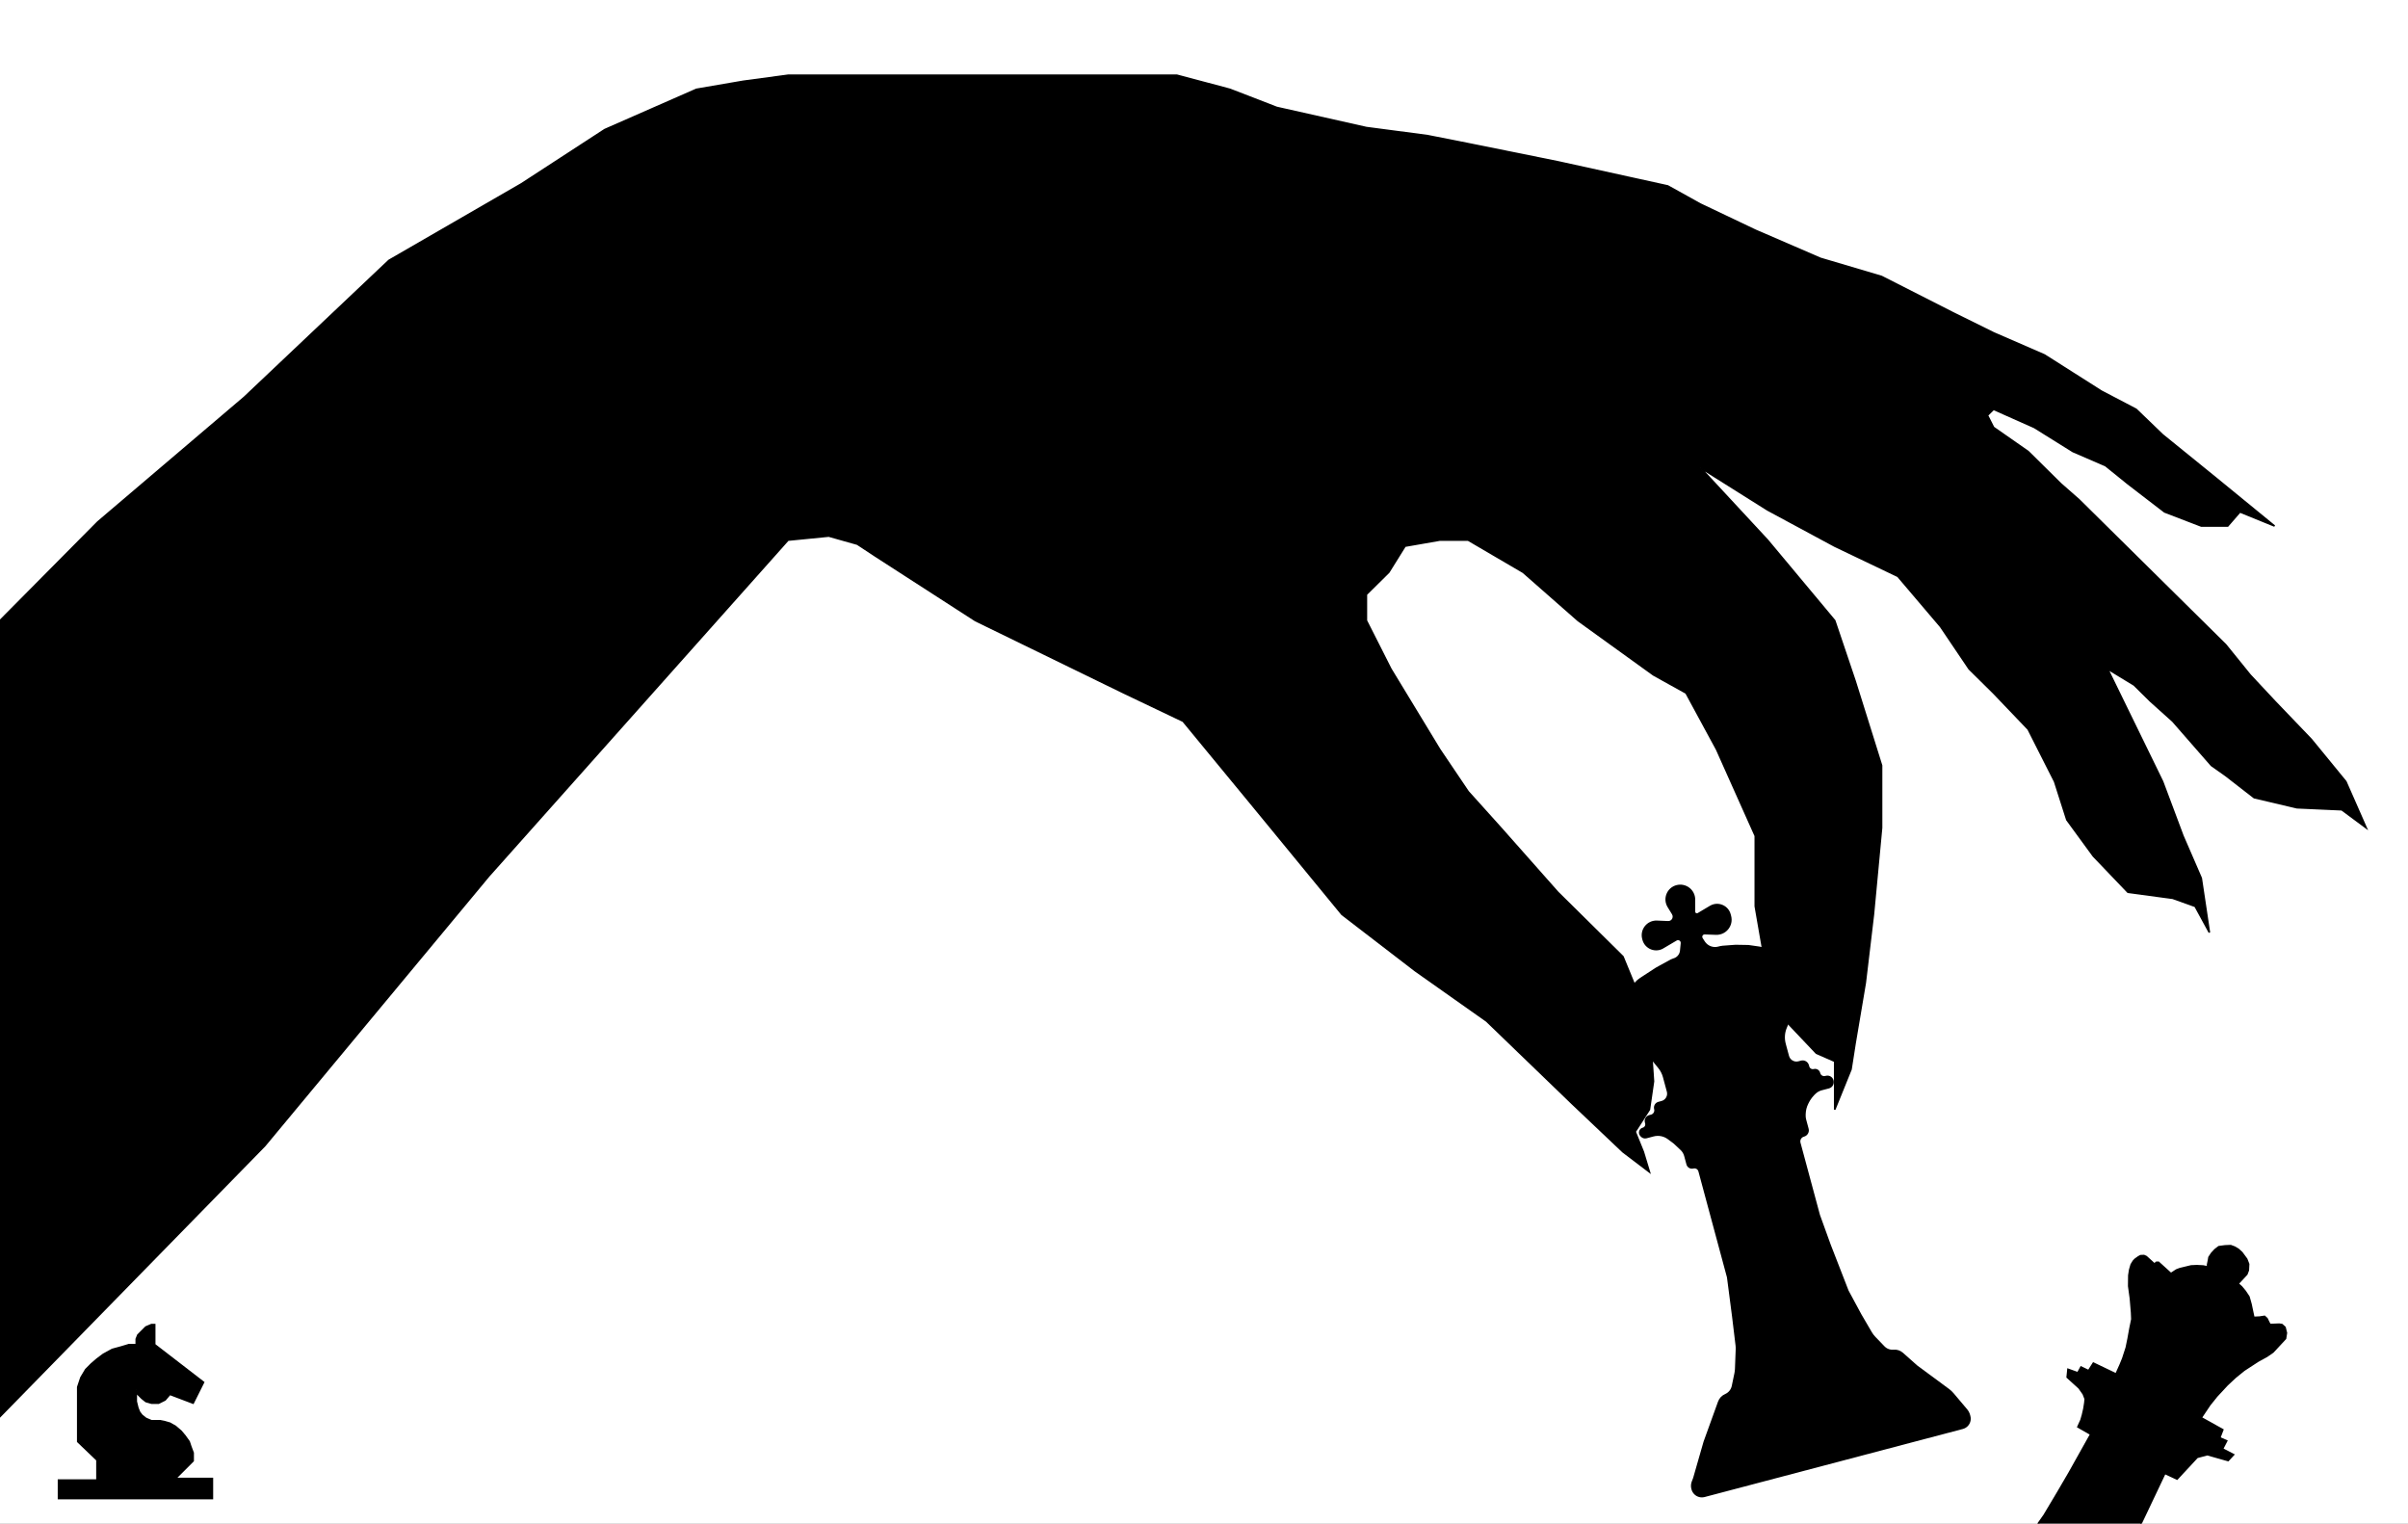 <svg width="1440" height="911" viewBox="0 0 1440 911" fill="none" xmlns="http://www.w3.org/2000/svg">
<rect x="0" y="0" width="1440" height="911" fill="#808080" stroke="none"/>
<g clip-path="url(#clip0_445_552)">
<rect width="1440" height="911" fill="white"/>
<path d="M1019.18 862.173L1012.96 883.849L1012.13 886.002C1011.62 887.341 1011.55 888.809 1011.92 890.196L1012 890.46C1012.29 891.536 1012.88 892.51 1013.7 893.268C1015.19 894.643 1017.27 895.165 1019.23 894.65L1173.67 853.951C1175.63 853.435 1177.18 851.955 1177.78 850.028C1178.11 848.967 1178.13 847.832 1177.84 846.756L1177.67 846.119C1177.36 844.959 1176.79 843.882 1176.02 842.962L1167.89 833.331C1167.12 832.417 1166.24 831.596 1165.28 830.884L1146.19 816.788L1137.67 809.215C1136.21 807.919 1134.28 807.287 1132.34 807.47C1130.21 807.672 1128.1 806.888 1126.61 805.343L1121.09 799.602C1120.25 798.727 1119.52 797.756 1118.91 796.708L1112.7 786.083L1105.03 771.859L1094.33 744.354L1087.89 726.557L1083.8 711.388L1076.25 683.363C1075.75 681.528 1076.84 679.648 1078.68 679.164C1080.52 678.679 1081.61 676.799 1081.11 674.965L1079.63 669.481C1079.4 668.615 1079.3 667.72 1079.33 666.825L1079.35 665.965C1079.42 663.823 1079.95 661.723 1080.91 659.807L1081.35 658.932C1081.75 658.129 1082.22 657.363 1082.76 656.644L1083.38 655.803C1083.77 655.287 1084.19 654.802 1084.66 654.352L1085.31 653.715C1086.42 652.631 1087.79 651.853 1089.29 651.457L1093.6 650.321C1095.13 649.918 1096.18 648.516 1096.12 646.937L1096.12 646.78C1096.05 644.672 1094.03 643.17 1091.98 643.708L1091.6 643.81C1090.06 644.215 1088.48 643.299 1088.06 641.763L1088 641.538C1087.62 640.126 1086.17 639.284 1084.75 639.657C1083.34 640.029 1081.89 639.187 1081.51 637.776L1081.31 637.045C1080.82 635.23 1078.95 634.146 1077.13 634.626L1075.56 635.04C1072.88 635.747 1070.11 634.147 1069.39 631.465L1067.56 624.692L1067.43 624.178C1066.54 620.906 1066.78 617.44 1068.1 614.328L1069.41 611.208L1072.39 603.927L1074.85 597.451C1075.35 596.156 1075.66 594.799 1075.78 593.418L1075.9 592.094C1076.06 590.311 1075.91 588.512 1075.44 586.78L1074.48 583.215C1074.05 581.618 1073.36 580.099 1072.44 578.72L1071.58 577.429C1070.63 576.003 1069.45 574.746 1068.08 573.71L1065.18 571.506C1063.9 570.542 1062.49 569.782 1060.99 569.253L1054.99 567.146C1054.04 566.814 1053.07 566.576 1052.08 566.434L1045.58 565.502L1037.87 565.368L1030.1 565.948C1029.55 565.989 1029.01 566.08 1028.48 566.22L1027.57 566.459C1024.32 567.316 1020.88 565.969 1019.06 563.133L1017.78 561.13C1017.52 560.715 1017.43 560.214 1017.53 559.733C1017.71 558.841 1018.51 558.214 1019.43 558.246L1026.16 558.485C1031.94 558.69 1036.26 553.269 1034.75 547.688L1034.5 546.751C1033.14 541.69 1027.3 539.316 1022.8 541.993L1015.46 546.363C1014.64 546.851 1013.58 546.419 1013.33 545.497C1013.3 545.376 1013.28 545.251 1013.28 545.126L1013.27 537.851C1013.26 532.33 1008.01 528.293 1002.66 529.702C997.221 531.135 994.723 537.393 997.677 542.191L1000.29 546.436C1001.01 547.612 1000.88 549.119 999.966 550.145C999.343 550.844 998.438 551.225 997.499 551.184L990.902 550.899C985.277 550.655 981.053 555.917 982.515 561.345L982.648 561.837C984.075 567.132 990.303 569.47 994.847 566.418L1002.41 561.953C1003.6 561.25 1005.14 561.879 1005.5 563.216C1005.56 563.46 1005.58 563.714 1005.56 563.965L1005.11 568.462C1004.87 570.883 1003.15 572.895 1000.79 573.516C1000.33 573.637 999.888 573.813 999.472 574.041L990.542 578.924L981.121 585.052C979.944 585.818 978.88 586.743 977.958 587.801L973.083 593.401C971.964 594.686 971.071 596.151 970.44 597.734L968.679 602.157C967.469 605.196 967.276 608.548 968.13 611.715L968.362 612.578C969.215 615.744 971.069 618.557 973.648 620.598L979.431 625.173L987.514 632.79L991.993 638.277C993.357 639.948 994.351 641.887 994.912 643.966L996.106 648.397L997.25 652.642C997.972 655.324 996.381 658.071 993.695 658.779L991.871 659.26C990.193 659.702 989.199 661.419 989.65 663.094C990.102 664.77 989.107 666.486 987.429 666.928L986.34 667.216C984.662 667.658 983.667 669.375 984.119 671.05L984.272 671.617C984.639 672.979 983.83 674.375 982.466 674.735C980.585 675.23 979.937 677.558 981.288 678.963L981.67 679.361C982.399 680.119 983.482 680.424 984.497 680.156L988.766 679.031C991.821 678.226 995.084 678.857 997.627 680.745L1001.14 683.352L1005.3 687.251C1006.42 688.293 1007.22 689.624 1007.61 691.092L1008.97 696.147C1009.39 697.699 1010.99 698.626 1012.55 698.216C1014.1 697.806 1015.7 698.733 1016.12 700.285L1021.08 718.71L1027.49 742.474L1033.21 763.709L1036.27 787.271L1038.34 804.444C1038.43 805.242 1038.46 806.045 1038.43 806.847L1037.98 818.599C1037.94 819.443 1037.84 820.282 1037.67 821.109L1036.07 828.766C1035.58 831.093 1034 833.036 1031.81 833.982C1029.96 834.785 1028.52 836.312 1027.84 838.207L1019.18 862.173Z" fill="black" stroke="black" stroke-width="0.952"/>
<path d="M115.5 838.968L121.729 826.507L92.5 803.982V792H90.583L87.229 793.438L84.833 795.834L82.438 798.23L81.479 800.627V803.982H77.167L72.375 805.419L67.104 806.857L61.833 809.733L58 812.608L54.646 815.484L51.292 818.839L48.417 823.631L47.458 826.507L46.5 829.382V832.737V861.972L58 872.995V884.977H35V896H127V884.018H104.958L115.5 873.475V868.682L114.062 864.848L113.104 861.972L110.708 858.618L108.312 855.742L104.958 852.866L101.604 850.949L98.25 849.991L95.854 849.512H93.458H90.583L87.229 848.074L84.833 846.157L83.396 844.24L82.438 841.843L81.479 838.009V834.654V830.82L82.438 833.696L83.396 834.654L84.833 836.092L87.229 838.009L90.583 838.968H94.896L96.812 838.009L98.729 837.051L101.604 833.696L115.5 838.968Z" fill="black" stroke="black" stroke-width="0.952"/>
<path d="M158.305 685.098L0 847V371.065L58.451 312.109L146.127 237.511L232.586 155.694L311.738 109.972L361.665 77.486L416.463 53.422L444.471 48.61L471.261 45H509.01H554.066H633.219H670.968H703.847L735.508 53.422L763.515 64.251L817.096 76.283L853.627 81.096L877.982 85.909L931.562 96.737L975.4 106.363L997.319 111.176L1016.8 122.004L1049.68 137.646L1088.65 154.49L1125.18 165.319L1167.8 186.977L1192.16 199.009L1222.6 212.244L1239.65 223.072L1256.7 233.901L1277.4 244.73L1293.23 259.97L1324.89 285.638L1360.2 314.515L1339.5 306.093L1332.19 314.515H1316.36L1294.44 306.093L1272.53 289.248L1259.13 278.419L1239.65 269.997L1216.51 255.559L1192.16 244.73L1188.5 248.339L1192.16 255.559L1212.86 269.997L1232.34 289.248L1243.3 298.874L1330.98 385.503L1345.59 403.551L1360.2 419.193L1382.12 442.053L1402.82 467.32L1415 494.994L1400.39 484.165L1373.6 482.962L1348.03 476.946L1330.98 463.711L1322.45 457.695L1299.32 431.225L1285.92 419.193L1276.18 409.567L1260.35 399.942L1293.23 467.32L1305.4 499.807L1316.36 525.074L1321.23 557.56L1312.71 541.918L1299.32 537.106L1272.53 533.496L1251.82 511.839L1235.99 490.181L1228.69 467.32L1212.86 436.037L1192.16 414.38L1177.54 399.942L1160.49 374.675L1134.92 344.595L1097.17 326.547L1056.99 304.889L1016.8 279.622L1056.99 322.937L1097.17 371.065L1109.35 407.161L1125.18 457.695V494.994L1120.31 546.731L1115.44 587.64L1109.35 623.735L1106.91 639.377L1097.17 663.441V655.018V646.596V634.564L1086.21 629.751L1067.95 610.5L1056.99 584.03L1049.68 541.918V511.839V499.807L1026.54 448.069L1008.28 414.38L988.795 403.551L943.739 371.065L910.861 342.188L877.982 322.937H860.934L840.232 326.547L830.491 342.188L817.096 355.424V371.065L831.708 399.942L860.934 448.069L877.982 473.336L897.466 494.994L931.562 533.496L970.529 571.998L986.36 610.5L988.795 646.596L986.36 663.441L977.836 676.676L982.707 688.708L986.36 700.74L970.529 688.708L940.086 659.831L888.941 610.5L846.321 580.42L802.483 546.731L750.12 482.962L707.5 431.225L672.186 414.38L583.292 371.065L523.623 332.563L512.664 325.344L495.615 320.531L471.261 322.937L292.255 523.87L158.305 685.098Z" fill="black"/>
<path d="M1260.35 399.942L1235.99 363.846L1192.16 314.515M1260.35 399.942L1293.23 467.32L1305.4 499.807L1316.36 525.074L1321.23 557.56L1312.71 541.918L1299.32 537.106L1272.53 533.496L1251.82 511.839L1235.99 490.181L1228.69 467.32L1212.86 436.037L1192.16 414.38L1177.54 399.942L1160.49 374.675L1134.92 344.595L1097.17 326.547L1056.99 304.889L1016.8 279.622L1056.99 322.937L1097.17 371.065L1109.35 407.161L1125.18 457.695V494.994L1120.31 546.731L1115.44 587.64L1109.35 623.735L1106.91 639.377L1097.17 663.441V655.018V646.596V634.564L1086.21 629.751L1067.95 610.5L1056.99 584.03L1049.68 541.918V511.839V499.807L1026.54 448.069L1008.28 414.38L988.795 403.551L943.739 371.065L910.861 342.188L877.982 322.937H860.934L840.232 326.547L830.491 342.188L817.096 355.424V371.065L831.708 399.942L860.934 448.069L877.982 473.336L897.466 494.994L931.562 533.496L970.529 571.998L986.36 610.5L988.795 646.596L986.36 663.441L977.836 676.676L982.707 688.708L986.36 700.74L970.529 688.708L940.086 659.831L888.941 610.5L846.321 580.42L802.483 546.731L750.12 482.962L707.5 431.225L672.186 414.38L583.292 371.065L523.623 332.563L512.663 325.344L495.615 320.531L471.261 322.937L292.255 523.87L158.305 685.098L0 847V371.065L58.451 312.109L146.127 237.511L232.586 155.694L311.738 109.972L361.665 77.486L416.463 53.422L444.471 48.61L471.261 45H509.01H554.066H633.219H670.968H703.847L735.508 53.422L763.515 64.251L817.096 76.283L853.627 81.096L877.982 85.909L931.562 96.737L975.4 106.363L997.319 111.176L1016.8 122.004L1049.68 137.646L1088.65 154.49L1125.18 165.319L1167.8 186.977L1192.16 199.009L1222.6 212.244L1239.65 223.072L1256.7 233.901L1277.4 244.73L1293.23 259.97L1324.89 285.638L1360.2 314.515L1339.5 306.093L1332.19 314.515H1316.36L1294.44 306.093L1272.53 289.248L1259.13 278.419L1239.65 269.997L1216.51 255.559L1192.16 244.73L1188.5 248.339L1192.16 255.559L1212.86 269.997L1232.34 289.248L1243.3 298.874L1330.98 385.503L1345.59 403.551L1360.2 419.193L1382.12 442.053L1402.82 467.32L1415 494.994L1400.39 484.165L1373.6 482.962L1348.02 476.946L1330.98 463.711L1322.45 457.695L1299.32 431.225L1285.92 419.193L1276.18 409.567L1260.35 399.942Z" stroke="black" stroke-width="0.952"/>
<path d="M1262.33 984.798L1262.09 1002.67L1265.99 1021.71L1265.87 1026.78L1149.37 965.698L1152.3 962.539L1160.61 957.802L1168.6 953.416L1173.95 951.165L1178.92 947.92L1182.83 943.708L1188.03 945.845L1196.88 937.715L1203.06 931.047L1208.92 924.73L1214.07 917.769L1222.42 905.953L1230.67 892.119L1237.33 880.712L1250.29 857.577L1242.6 853.187L1244.47 849.063L1245.36 845.992L1246.22 842.248L1246.75 838.855L1246.99 836.486L1245.83 833.502L1243.29 829.903L1240.45 827.328L1238.32 825.397L1236.19 823.466L1236.67 818.727L1242.55 820.835L1244.45 817.383L1248.97 819.549L1251.84 815.045L1265.42 821.542L1267.9 816.043L1269.44 812.27L1271.55 805.777L1272.67 800.336L1273.77 794.223L1274.89 788.782L1274.72 784.745L1274.01 776.35L1273 768.978L1273.07 762.572L1273.6 759.179L1274.49 756.107L1275.76 754.031L1276.74 752.978L1278.72 751.545L1280.05 750.814L1282.09 750.727L1283.48 751.341L1288.45 755.848L1289.43 754.795L1290.79 754.737L1291.85 755.702L1298.24 761.496L1301.55 759.332L1303.56 758.572L1306.94 757.753L1310.31 756.935L1313.71 756.79L1317.47 756.966L1320.22 757.523L1320.16 756.177L1320.72 753.457L1320.99 751.76L1322.59 749.333L1324.54 747.227L1326.85 745.443L1330.57 744.947L1333.98 744.801L1336.4 745.709L1338.5 746.967L1340.63 748.898L1342.08 750.859L1343.53 752.819L1344.68 755.803L1344.5 759.518L1343.59 761.916L1341.31 764.373L1338.38 767.531L1340.51 769.463L1342.67 772.066L1344.85 775.343L1346.07 779.673L1346.92 783.681L1347.78 787.688L1351.18 787.543L1354.23 787.076L1355.65 788.363L1356.77 790.674L1357.51 791.991L1362.95 791.758L1364.67 792.022L1366.44 793.631L1367.27 796.966L1366.74 800.359L1363.81 803.518L1359.25 808.431L1355.61 810.946L1350.29 813.87L1342 819.279L1336.74 823.549L1331.83 828.14L1325.64 834.808L1321.44 840.043L1316.32 847.677L1329.25 854.876L1327.41 859.673L1331.58 861.517L1329.07 866.343L1335.69 869.767L1332.44 873.276L1327.26 871.813L1320.01 869.763L1313.95 871.371L1310.37 875.231L1305.16 880.846L1301.91 884.356L1294.6 880.96L1280.87 909.858L1269 934.632L1261.63 953.147L1257.96 970.492L1257.72 980.614L1262.33 984.798Z" fill="black" stroke="black" stroke-width="0.952"/>
</g>
<defs>
<clipPath id="clip0_445_552">
<rect width="1440" height="911" fill="white"/>
</clipPath>
</defs>
</svg>
